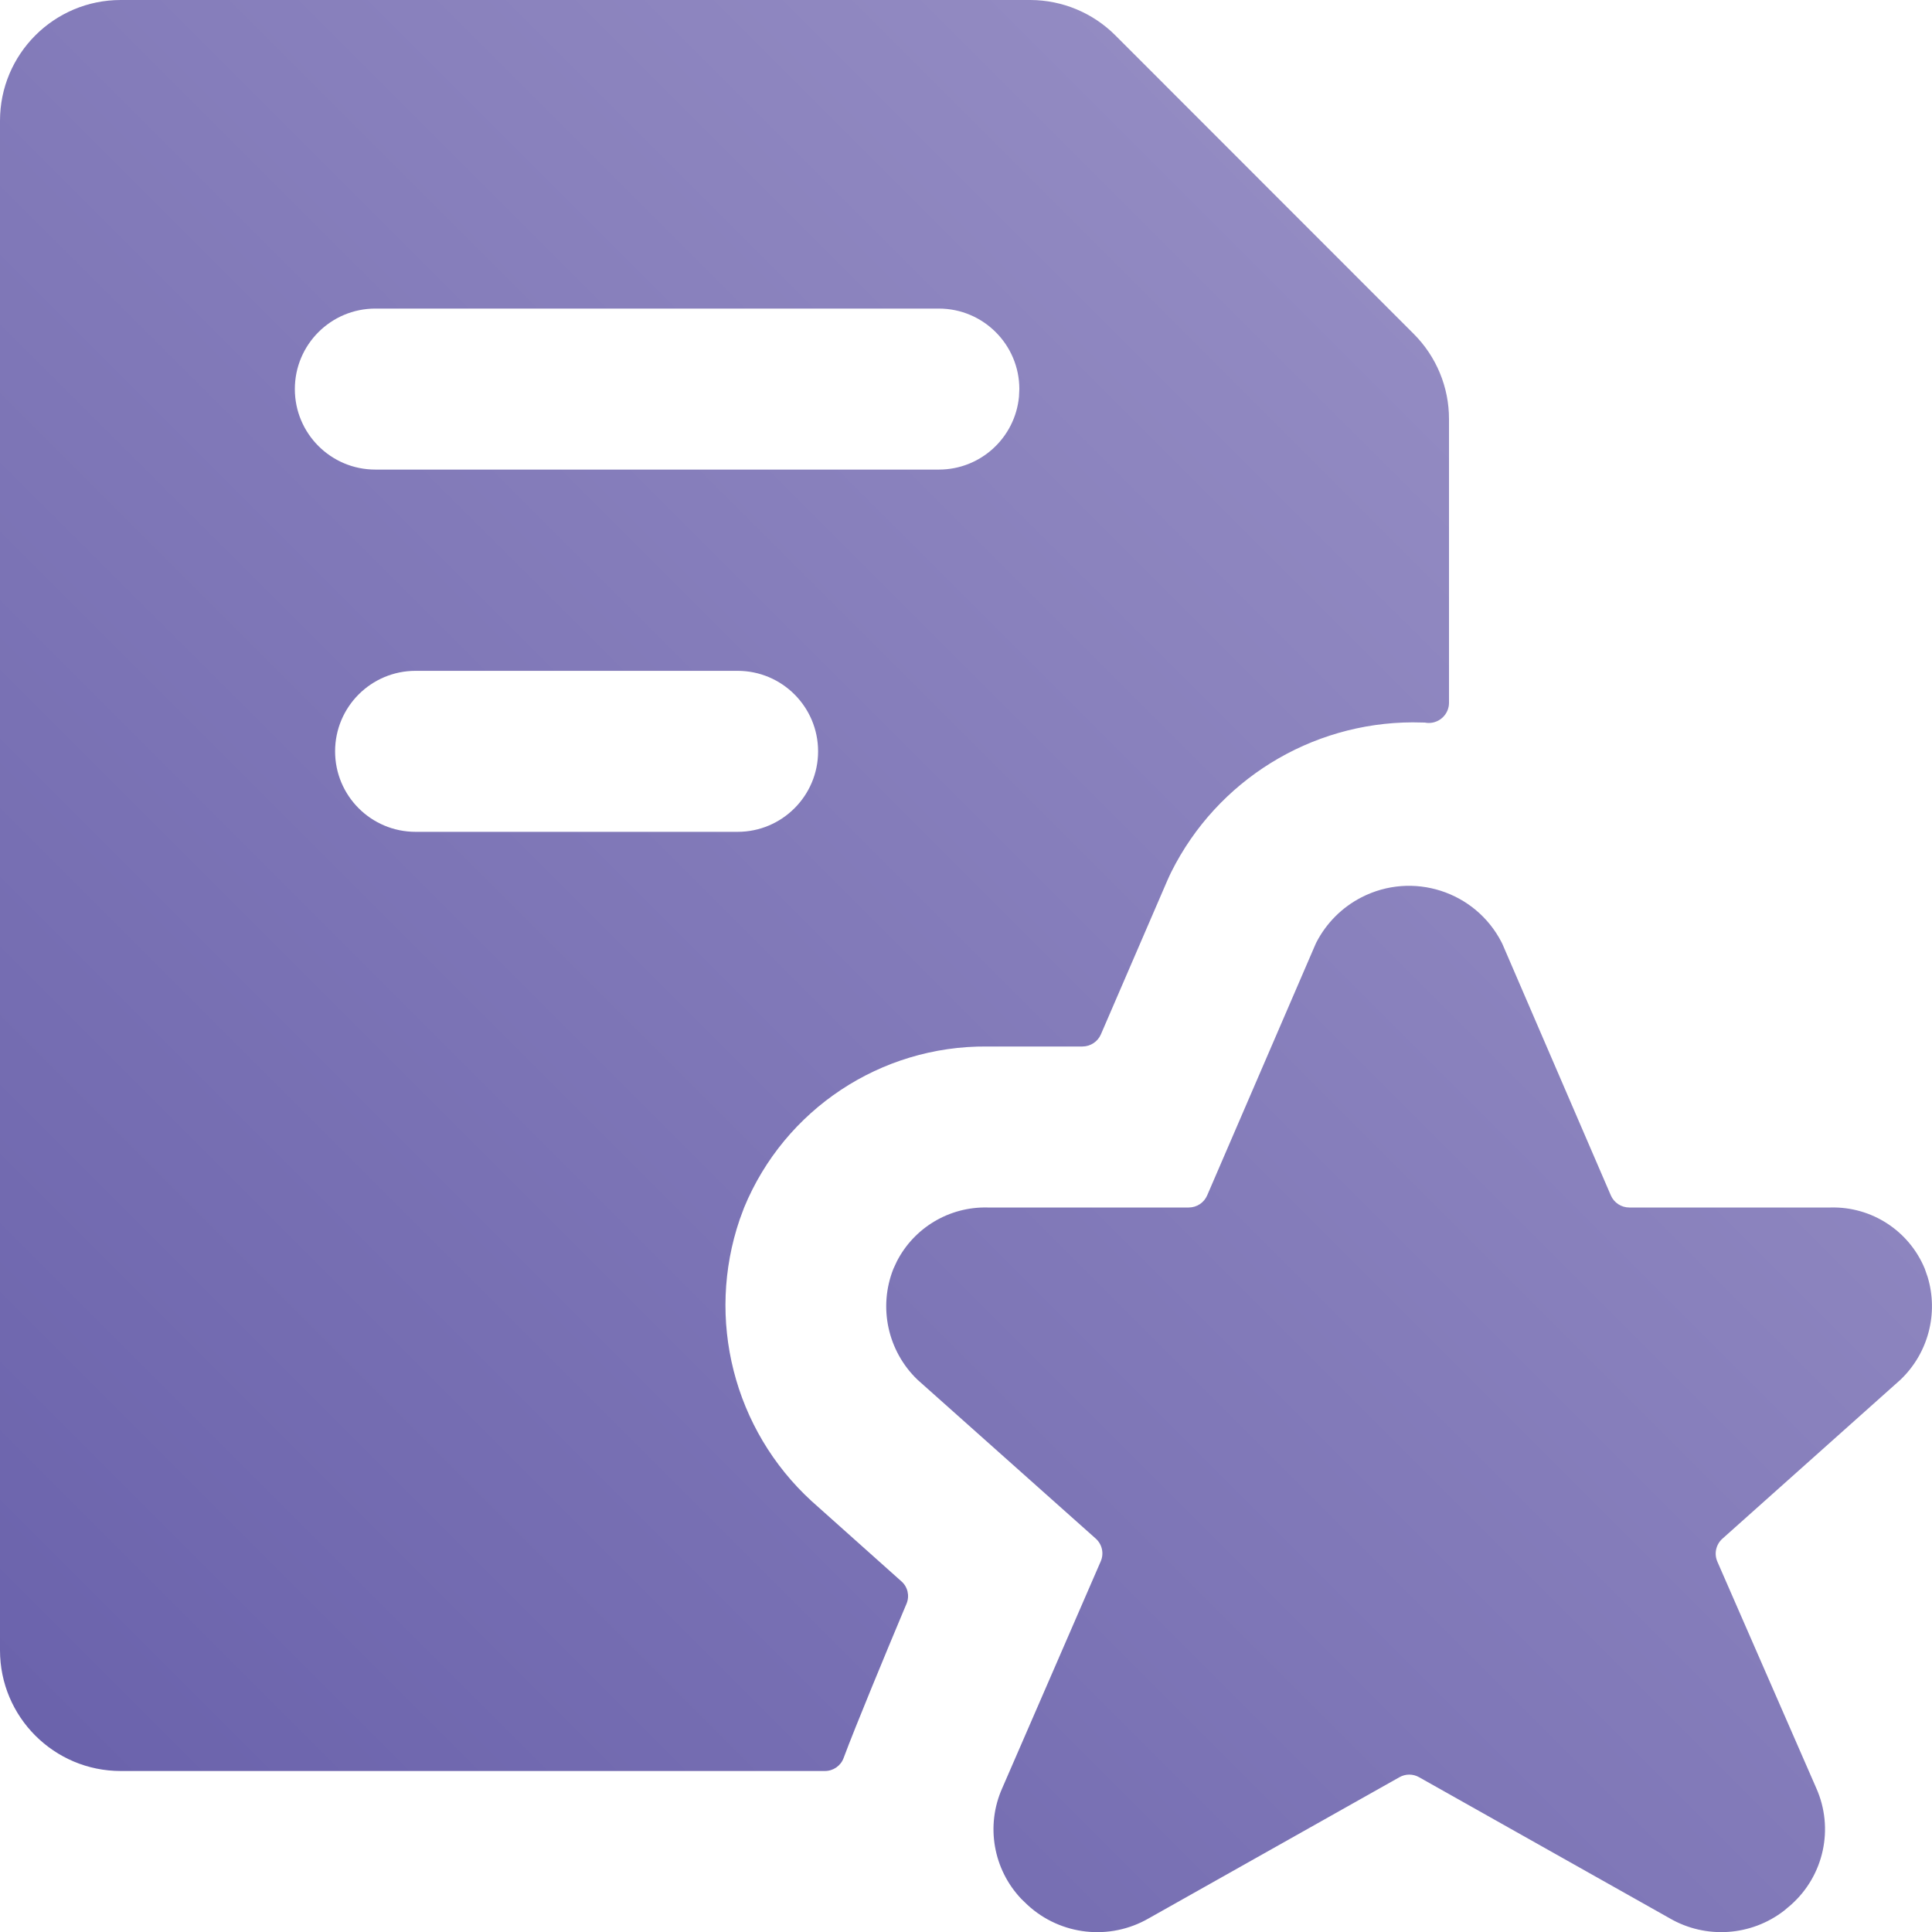 <?xml version="1.0" encoding="UTF-8"?>
<svg width="36px" height="36px" viewBox="0 0 36 36" version="1.1" xmlns="http://www.w3.org/2000/svg" xmlns:xlink="http://www.w3.org/1999/xlink">
    <!-- Generator: Sketch 59.1 (86144) - https://sketch.com -->
    <title>icon-35</title>
    <desc>Created with Sketch.</desc>
    <defs>
        <linearGradient x1="99.452%" y1="0.537%" x2="0.011%" y2="100%" id="linearGradient-1">
            <stop stop-color="#9F97C9" offset="0.045%"></stop>
            <stop stop-color="#675FAA" offset="100%"></stop>
        </linearGradient>
    </defs>
    <g id="Design" stroke="none" stroke-width="1" fill="none" fill-rule="evenodd">
        <g id="Paperless-Admissions" transform="translate(-645, -1432)" fill="url(#linearGradient-1)" fill-rule="nonzero">
            <g id="features-paperless" transform="translate(265, 1203)">
                <g id="Group-3">
                    <g id="4" transform="translate(380, 229)">
                        <path d="M25.368,16.721 C26.321,16.231 27.49,16.606 27.98,17.559 L27.98,17.559 L27.999,17.599 L30.015,22.273 C30.074,22.411 30.21,22.5 30.36,22.5 L30.36,22.5 L34.11,22.5 C34.875,22.48 35.572,22.933 35.865,23.64 L35.865,23.64 L35.919,23.795 C36.123,24.472 35.932,25.212 35.415,25.707 L35.415,25.707 L32.095,28.671 C31.974,28.778 31.936,28.952 32.001,29.1 L32.001,29.1 L33.844,33.32 C34.178,34.071 33.986,34.951 33.37,35.496 L33.37,35.496 L33.243,35.603 C32.633,36.075 31.79,36.137 31.113,35.745 L31.113,35.745 L26.443,33.116 C26.329,33.051 26.19,33.051 26.076,33.116 L26.076,33.116 L21.406,35.745 C20.68,36.165 19.765,36.065 19.147,35.496 L19.147,35.496 L19.03,35.383 C18.509,34.834 18.363,34.02 18.675,33.32 L18.675,33.32 L20.509,29.097 C20.575,28.949 20.538,28.776 20.416,28.668 L20.416,28.668 L17.097,25.71 C16.541,25.176 16.363,24.359 16.647,23.643 L16.647,23.643 L16.711,23.505 C17.032,22.878 17.687,22.483 18.4,22.5 L18.4,22.5 L22.15,22.5 C22.3,22.5 22.435,22.411 22.494,22.274 L22.494,22.274 L24.51,17.6 L24.529,17.559 C24.715,17.199 25.008,16.906 25.368,16.721 Z M19.2,2.6658071e-06 C19.794,0.002 20.364,0.239 20.784,0.66 L20.784,0.66 L20.784,0.66 L26.341,6.22 C26.764,6.642 27.001,7.214 27,7.81 L27,7.81 L27,13.101 C27,13.124 26.997,13.146 26.993,13.168 C26.952,13.372 26.754,13.505 26.55,13.464 L26.55,13.464 L26.322,13.46 C24.423,13.466 22.68,14.539 21.825,16.248 L21.825,16.248 L21.787,16.328 L21.787,16.328 L21.751,16.408 L20.514,19.273 C20.455,19.41 20.32,19.499 20.17,19.5 L20.17,19.5 L18.388,19.5 C16.411,19.485 14.621,20.672 13.866,22.5 L13.866,22.5 L13.784,22.721 C13.15,24.575 13.669,26.639 15.124,27.972 L15.124,27.972 L16.793,29.463 C16.913,29.565 16.953,29.734 16.893,29.88 L16.893,29.88 L16.826,30.039 C16.533,30.738 15.939,32.167 15.719,32.759 C15.665,32.905 15.525,33.001 15.369,33 L15.369,33 L2.25,33 C1.007,33 3.57350643e-06,31.993 3.57350643e-06,30.75 L3.57350643e-06,30.75 L3.57350643e-06,2.25 C3.57350643e-06,1.007 1.007,2.6658071e-06 2.25,2.6658071e-06 L2.25,2.6658071e-06 Z M13.744,12.5 L7.744,12.5 C6.915,12.5 6.244,13.172 6.244,14 C6.244,14.828 6.915,15.5 7.744,15.5 L13.744,15.5 C14.572,15.5 15.244,14.828 15.244,14 C15.244,13.172 14.572,12.5 13.744,12.5 Z M17.494,5.75 L6.994,5.75 C6.165,5.75 5.494,6.422 5.494,7.25 C5.494,8.078 6.165,8.75 6.994,8.75 L17.494,8.75 C18.274,8.75 18.914,8.155 18.987,7.394 L18.994,7.25 C18.994,6.422 18.322,5.75 17.494,5.75 Z" id="icon-35"></path>
                    </g>
                </g>
            </g>
        </g>
    </g>
</svg>